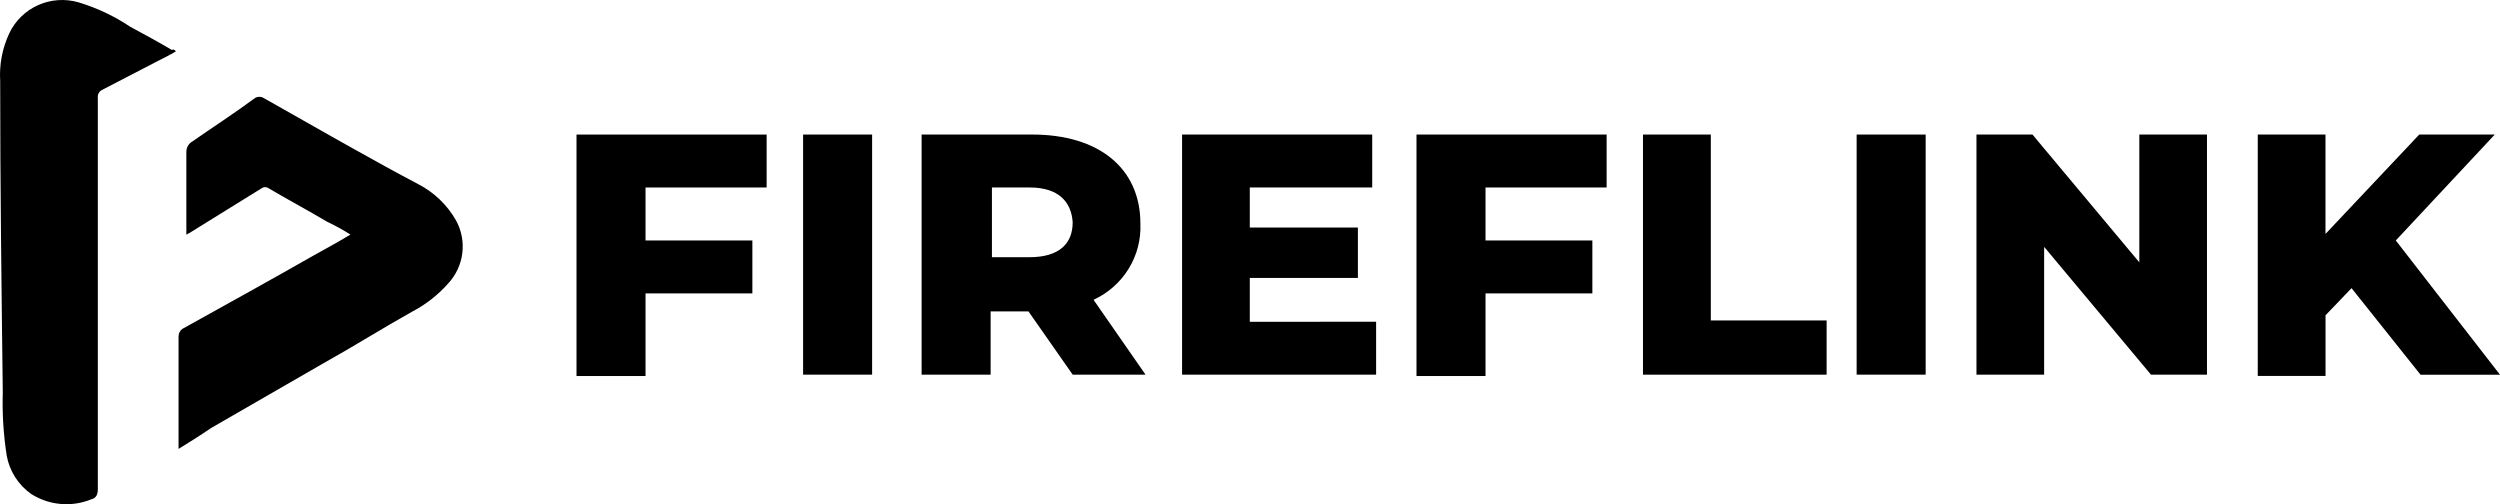 <svg width="238" height="48" viewBox="0 0 238 48" fill="none" xmlns="http://www.w3.org/2000/svg">
<path d="M61.454 17.849V22.893H71.626V27.932H61.454V35.797H54.883V12.81H72.984V17.849H61.454Z" fill="currentColor"/>
<path d="M76.454 12.809H83.025V35.666H76.454V12.809Z" fill="currentColor"/>
<path d="M97.91 29.646H94.308V35.669H87.737V12.809H98.275C104.599 12.809 108.566 16.003 108.566 21.288C108.631 22.799 108.242 24.295 107.447 25.586C106.653 26.877 105.489 27.905 104.104 28.539L109.053 35.666H102.119L97.91 29.646ZM98.034 17.848H94.432V24.484H98.028C100.755 24.484 102.119 23.255 102.119 21.165C101.995 19.2 100.755 17.848 98.028 17.848H98.034Z" fill="currentColor"/>
<path d="M131.006 30.63V35.669H112.533V12.809H130.635V17.848H118.98V21.664H129.271V26.457H118.98V30.635L131.006 30.63Z" fill="currentColor"/>
<path d="M141.421 17.848V22.893H151.593V27.932H141.421V35.797H134.85V12.809H152.951V17.848H141.421Z" fill="currentColor"/>
<path d="M156.298 12.809H162.869V30.507H173.894V35.669H156.413V12.809H156.298Z" fill="currentColor"/>
<path d="M176.752 12.809H183.323V35.666H176.752V12.809Z" fill="currentColor"/>
<path d="M210.104 12.809V35.666H204.773L194.601 23.5V35.666H188.159V12.809H193.49L203.663 24.975V12.809H210.104Z" fill="currentColor"/>
<path d="M223.866 27.433L221.391 30.014V35.788H214.938V12.809H221.386V22.271L230.313 12.809H237.502L228.08 22.893L238 35.674H230.436L223.866 27.433Z" fill="currentColor"/>
<path d="M16.75 4.888C16.132 5.256 15.634 5.502 15.139 5.75C13.281 6.733 11.543 7.592 9.685 8.576C9.556 8.648 9.452 8.757 9.386 8.889C9.319 9.02 9.294 9.168 9.313 9.314V46.549C9.313 47.039 9.19 47.41 8.695 47.532C7.774 47.91 6.776 48.062 5.783 47.977C4.791 47.892 3.834 47.571 2.992 47.042C2.374 46.611 1.848 46.064 1.444 45.431C1.04 44.798 0.765 44.093 0.636 43.355C0.328 41.362 0.203 39.346 0.265 37.332C0.142 27.499 0.018 17.547 0.018 7.715C-0.079 6.15 0.219 4.587 0.886 3.166C1.448 1.979 2.418 1.03 3.623 0.49C4.828 -0.051 6.187 -0.147 7.457 0.217C9.216 0.744 10.885 1.532 12.406 2.553C13.781 3.291 15.134 4.027 16.374 4.766C16.503 4.64 16.627 4.763 16.75 4.888Z" fill="currentColor"/>
<path d="M16.998 42.736V32.042C16.994 31.898 17.026 31.756 17.091 31.627C17.155 31.498 17.251 31.387 17.37 31.304C21.584 28.968 25.799 26.633 29.893 24.3C31.009 23.687 32.125 23.071 33.362 22.332C32.645 21.876 31.9 21.466 31.13 21.103C29.271 19.997 27.41 19.013 25.552 17.91C25.46 17.847 25.352 17.814 25.241 17.814C25.13 17.814 25.022 17.847 24.93 17.91C22.574 19.384 20.344 20.735 17.988 22.21C17.864 22.21 17.864 22.332 17.741 22.332V14.468C17.736 14.306 17.767 14.145 17.831 13.996C17.895 13.848 17.991 13.715 18.112 13.606C20.221 12.132 22.327 10.78 24.312 9.306C24.426 9.245 24.554 9.213 24.684 9.213C24.814 9.213 24.942 9.245 25.057 9.306C27.908 10.903 30.885 12.625 33.736 14.211C35.719 15.318 37.704 16.424 39.81 17.528C41.319 18.306 42.568 19.502 43.406 20.97C43.934 21.924 44.146 23.02 44.013 24.1C43.879 25.181 43.406 26.193 42.661 26.992C41.681 28.098 40.504 29.014 39.188 29.696C36.337 31.293 33.61 33.015 30.759 34.601C27.163 36.691 23.693 38.656 20.097 40.747C18.981 41.507 17.991 42.126 16.998 42.736Z" fill="currentColor"/>
</svg>
